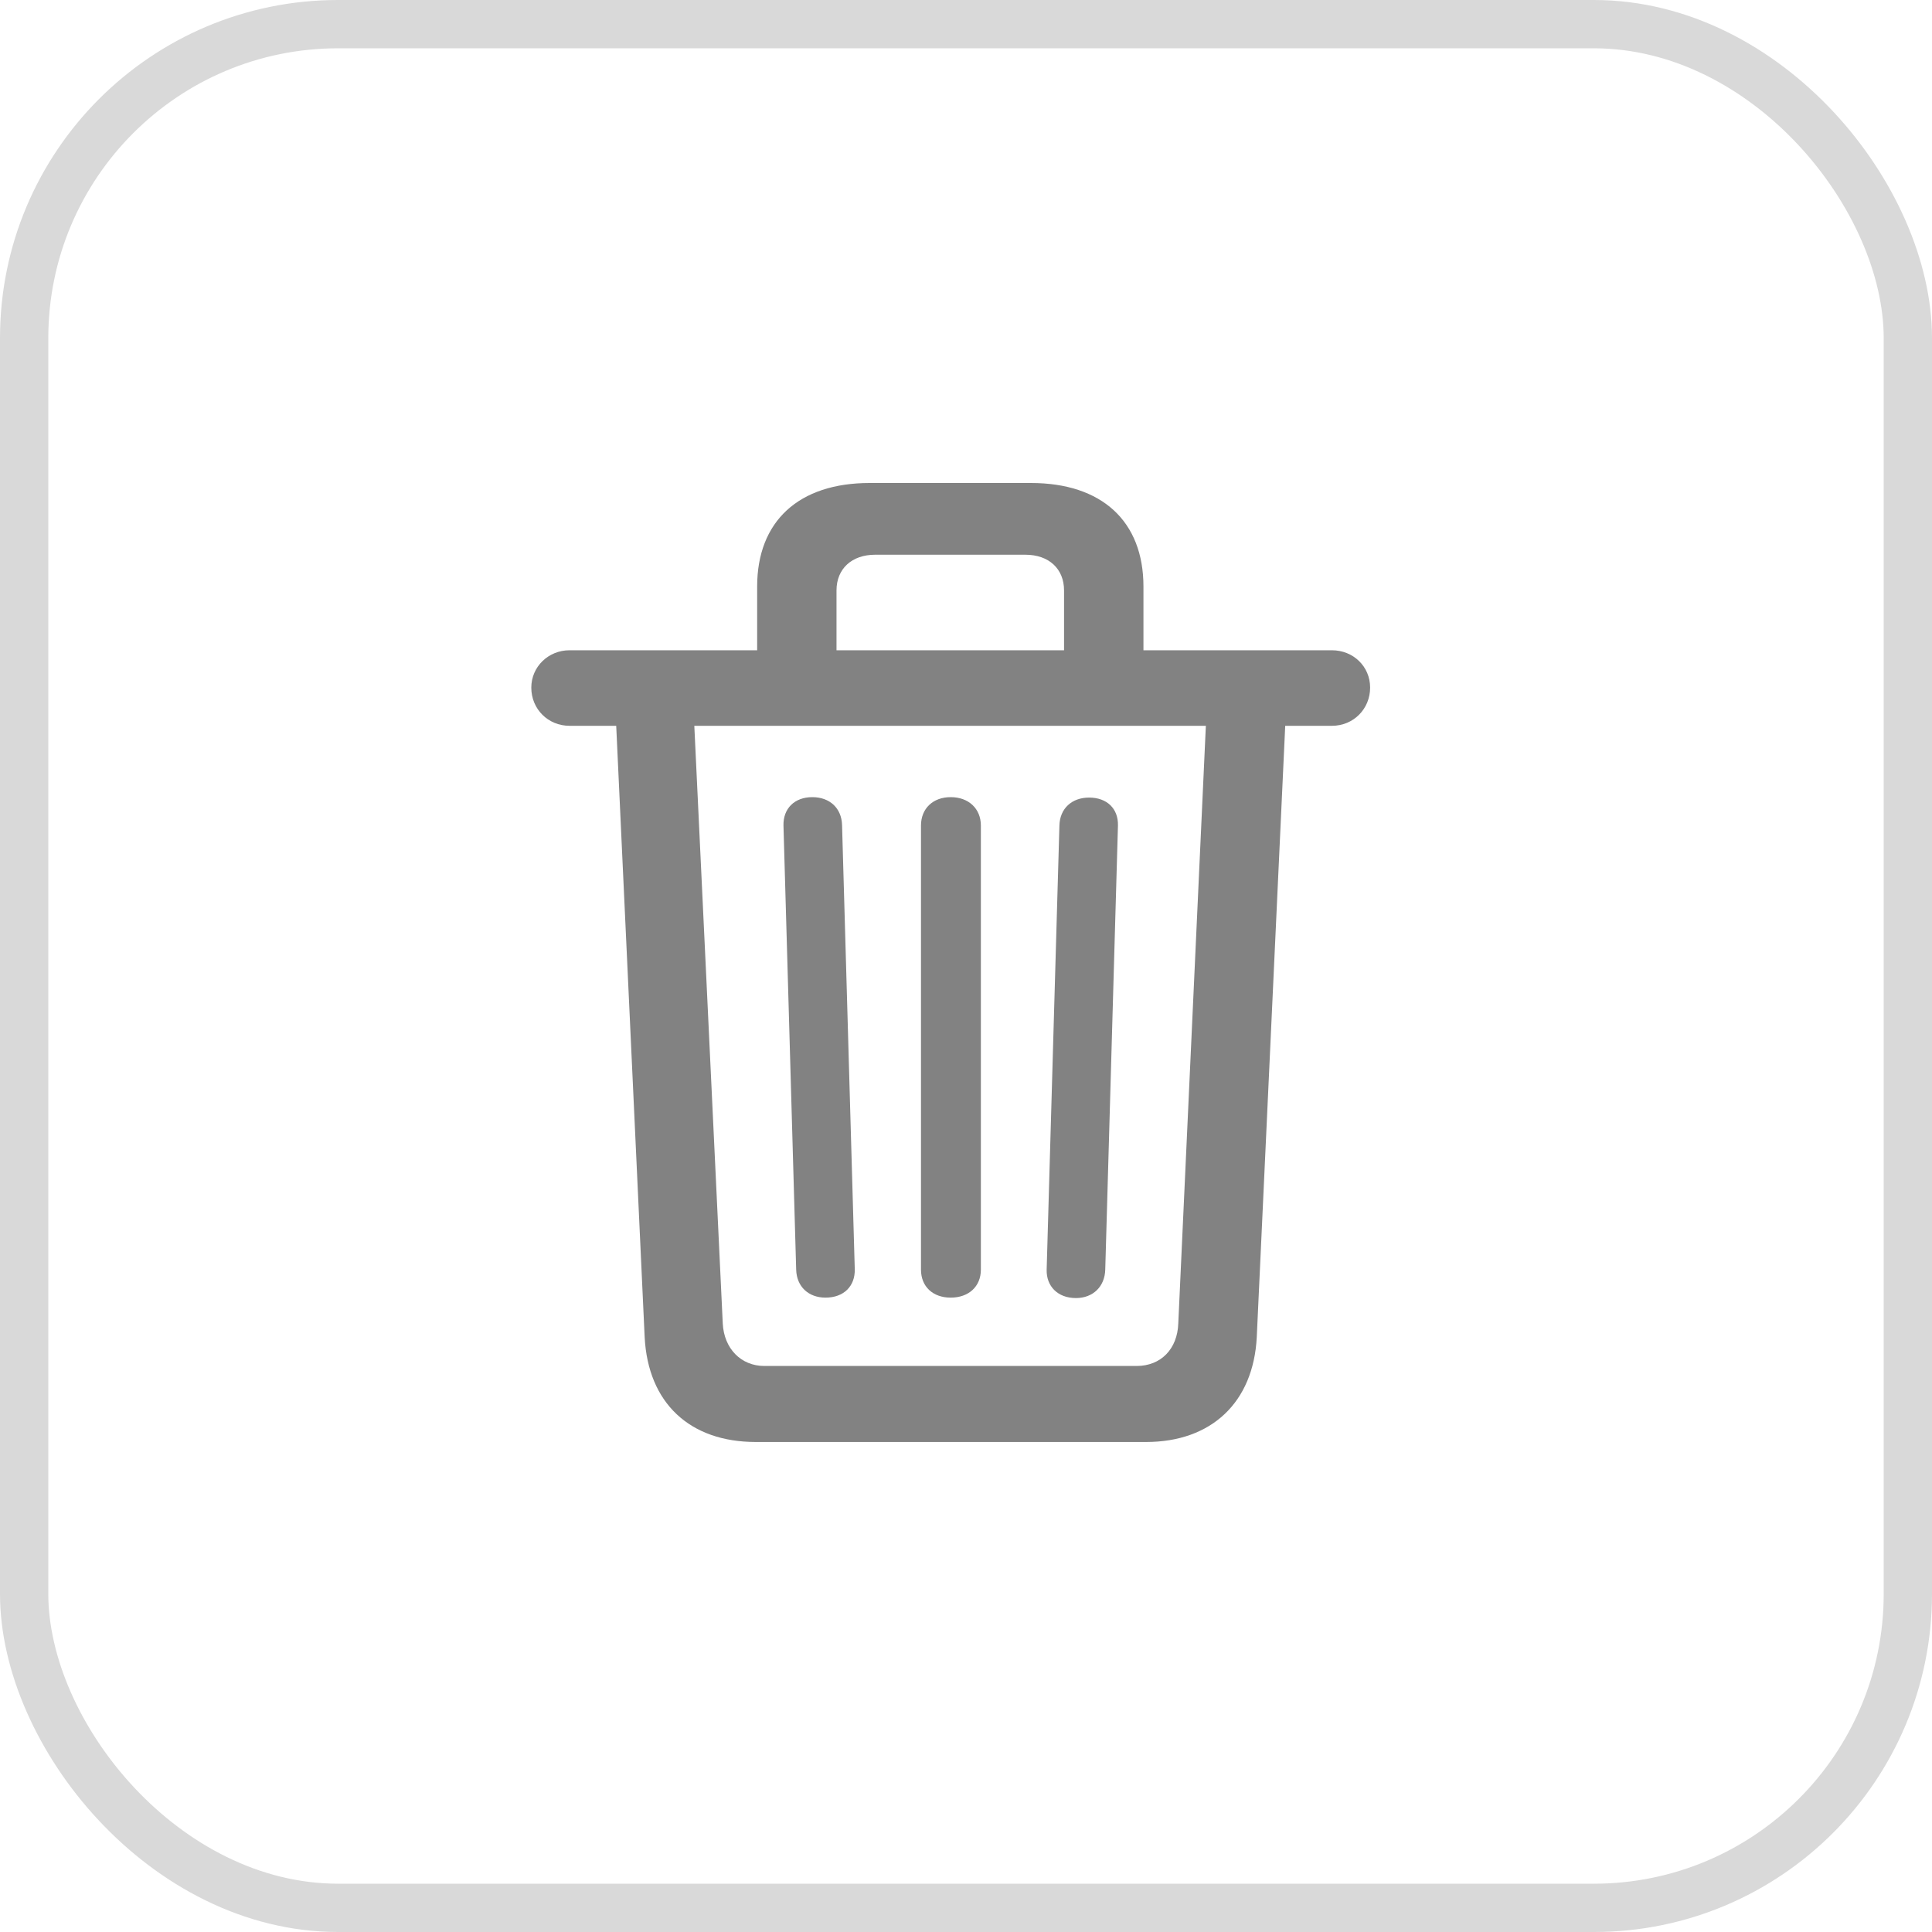 <svg width="40" height="40" viewBox="0 0 40 40" fill="none" xmlns="http://www.w3.org/2000/svg">
<g clip-path="url(#clip0_1_8469)">
<rect x="0.5" y="0.5" width="39" height="39" rx="6.5" stroke="#D9D9D9"/>
<path d="M15.649 29.855H23.727C25.08 29.855 25.95 29.037 26.02 27.684L26.609 15.027H27.576C28.024 15.027 28.367 14.676 28.367 14.236C28.367 13.797 28.016 13.463 27.576 13.463H23.674V12.145C23.674 10.791 22.812 10 21.345 10H18.005C16.537 10 15.676 10.791 15.676 12.145V13.463H11.791C11.352 13.463 11 13.806 11 14.236C11 14.685 11.352 15.027 11.791 15.027H12.758L13.347 27.684C13.417 29.046 14.278 29.855 15.649 29.855ZM17.319 12.224C17.319 11.775 17.636 11.485 18.119 11.485H21.23C21.714 11.485 22.03 11.775 22.03 12.224V13.463H17.319V12.224ZM15.825 28.281C15.342 28.281 14.99 27.921 14.964 27.402L14.375 15.027H24.966L24.395 27.402C24.377 27.93 24.034 28.281 23.533 28.281H15.825ZM17.091 26.866C17.469 26.866 17.706 26.629 17.697 26.277L17.434 17.084C17.425 16.732 17.179 16.504 16.818 16.504C16.449 16.504 16.212 16.741 16.221 17.093L16.484 26.286C16.493 26.638 16.739 26.866 17.091 26.866ZM19.684 26.866C20.053 26.866 20.308 26.638 20.308 26.286V17.093C20.308 16.741 20.053 16.504 19.684 16.504C19.314 16.504 19.068 16.741 19.068 17.093V26.286C19.068 26.638 19.314 26.866 19.684 26.866ZM22.276 26.875C22.628 26.875 22.874 26.638 22.883 26.286L23.146 17.093C23.155 16.741 22.918 16.513 22.549 16.513C22.189 16.513 21.942 16.741 21.934 17.093L21.67 26.286C21.661 26.629 21.898 26.875 22.276 26.875Z" fill="#828282"/>
</g>
<defs>
<clipPath id="clip0_1_8469">
<rect width="40" height="40" fill="white"/>
</clipPath>
</defs>
</svg>
